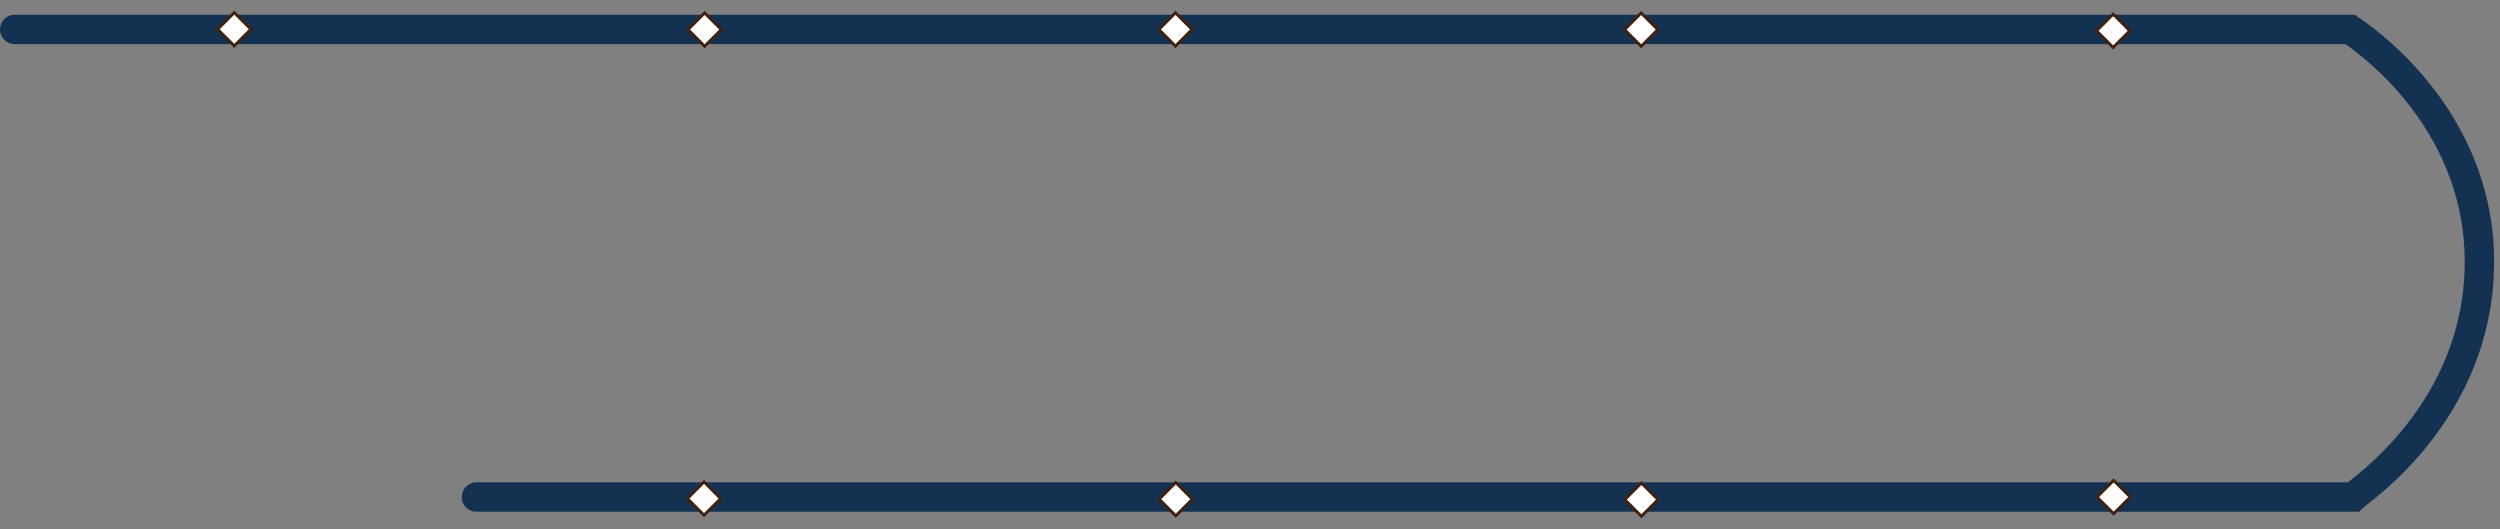 <svg version="1.1" id="Layer_2" xmlns="http://www.w3.org/2000/svg" xmlns:xlink="http://www.w3.org/1999/xlink" x="0px" y="0px"
	 viewBox="-257.5 398.3 85 18" style="enable-background:new -257.5 398.3 85 18;" xml:space="preserve">
<rect x="-257.5" y="398.3" width="85" height="18" fill="#808080" stroke="none"/>
<style type="text/css">
	.st0{fill:none;stroke:#133251;stroke-linecap:round;stroke-miterlimit:10;}
	.st1{fill:#FFFFFF;stroke:#41210D;stroke-width:0.1;stroke-miterlimit:10;}
	
	<defs>
		<style>
			.svgLoaded {
			-webkit-animation: stroke 5s ease-in-out forwards;
			-o-animation: stroke 5s ease-in-out forwards;
			-moz-animation: stroke 5s ease-in-out forwards;
			animation: stroke 5s ease-in-out forwards;
			stroke-dasharray: 200;
			stroke-dashoffset: 0;
			}
			
			@-webkit-keyframes stroke {
			  0% { stroke-dashoffset:  200 }
			  100% { stroke-dashoffset: 0 }
			}
			@-moz-keyframes stroke {
			  0% { stroke-dashoffset:  200 } 
			  100% { stroke-dashoffset: 0 }
			}
		</style>
	</defs>
	
</style>
<g id="XMLID_3_">
	<path class="st0" d="M-257,399.3c26.5,0,53,0,79.4,0c0.3,0.2,4.4,2.9,4.4,7.9c0,5.1-4.1,7.8-4.3,8c-21.3,0-42.5,0-63.8,0"/>
</g>
<rect x="-249.8" y="398.9" transform="matrix(-0.707 -0.707 0.707 -0.707 -708.166 505.274)" class="st1" width="0.8" height="0.8"/>
<rect x="-233.8" y="398.9" transform="matrix(-0.707 -0.707 0.707 -0.707 -680.861 516.597)" class="st1" width="0.8" height="0.8"/>
<rect x="-217.8" y="398.9" transform="matrix(-0.707 -0.707 0.707 -0.707 -653.542 527.905)" class="st1" width="0.8" height="0.8"/>
<rect x="-202" y="398.9" transform="matrix(-0.707 -0.707 0.707 -0.707 -626.536 539.081)" class="st1" width="0.8" height="0.8"/>
<rect x="-186" y="398.9" transform="matrix(-0.707 -0.707 0.707 -0.707 -599.177 550.432)" class="st1" width="0.8" height="0.8"/>
<rect x="-186" y="414.8" transform="matrix(-0.707 -0.707 0.707 -0.707 -610.402 577.527)" class="st1" width="0.8" height="0.8"/>
<rect x="-202" y="414.9" transform="matrix(-0.707 -0.707 0.707 -0.707 -637.841 566.373)" class="st1" width="0.8" height="0.8"/>
<rect x="-217.8" y="414.9" transform="matrix(-0.707 -0.707 0.707 -0.707 -664.843 555.186)" class="st1" width="0.8" height="0.8"/>
<rect x="-233.8" y="414.8" transform="matrix(-0.707 -0.707 0.707 -0.707 -692.124 543.783)" class="st1" width="0.8" height="0.8"/>
</svg>
